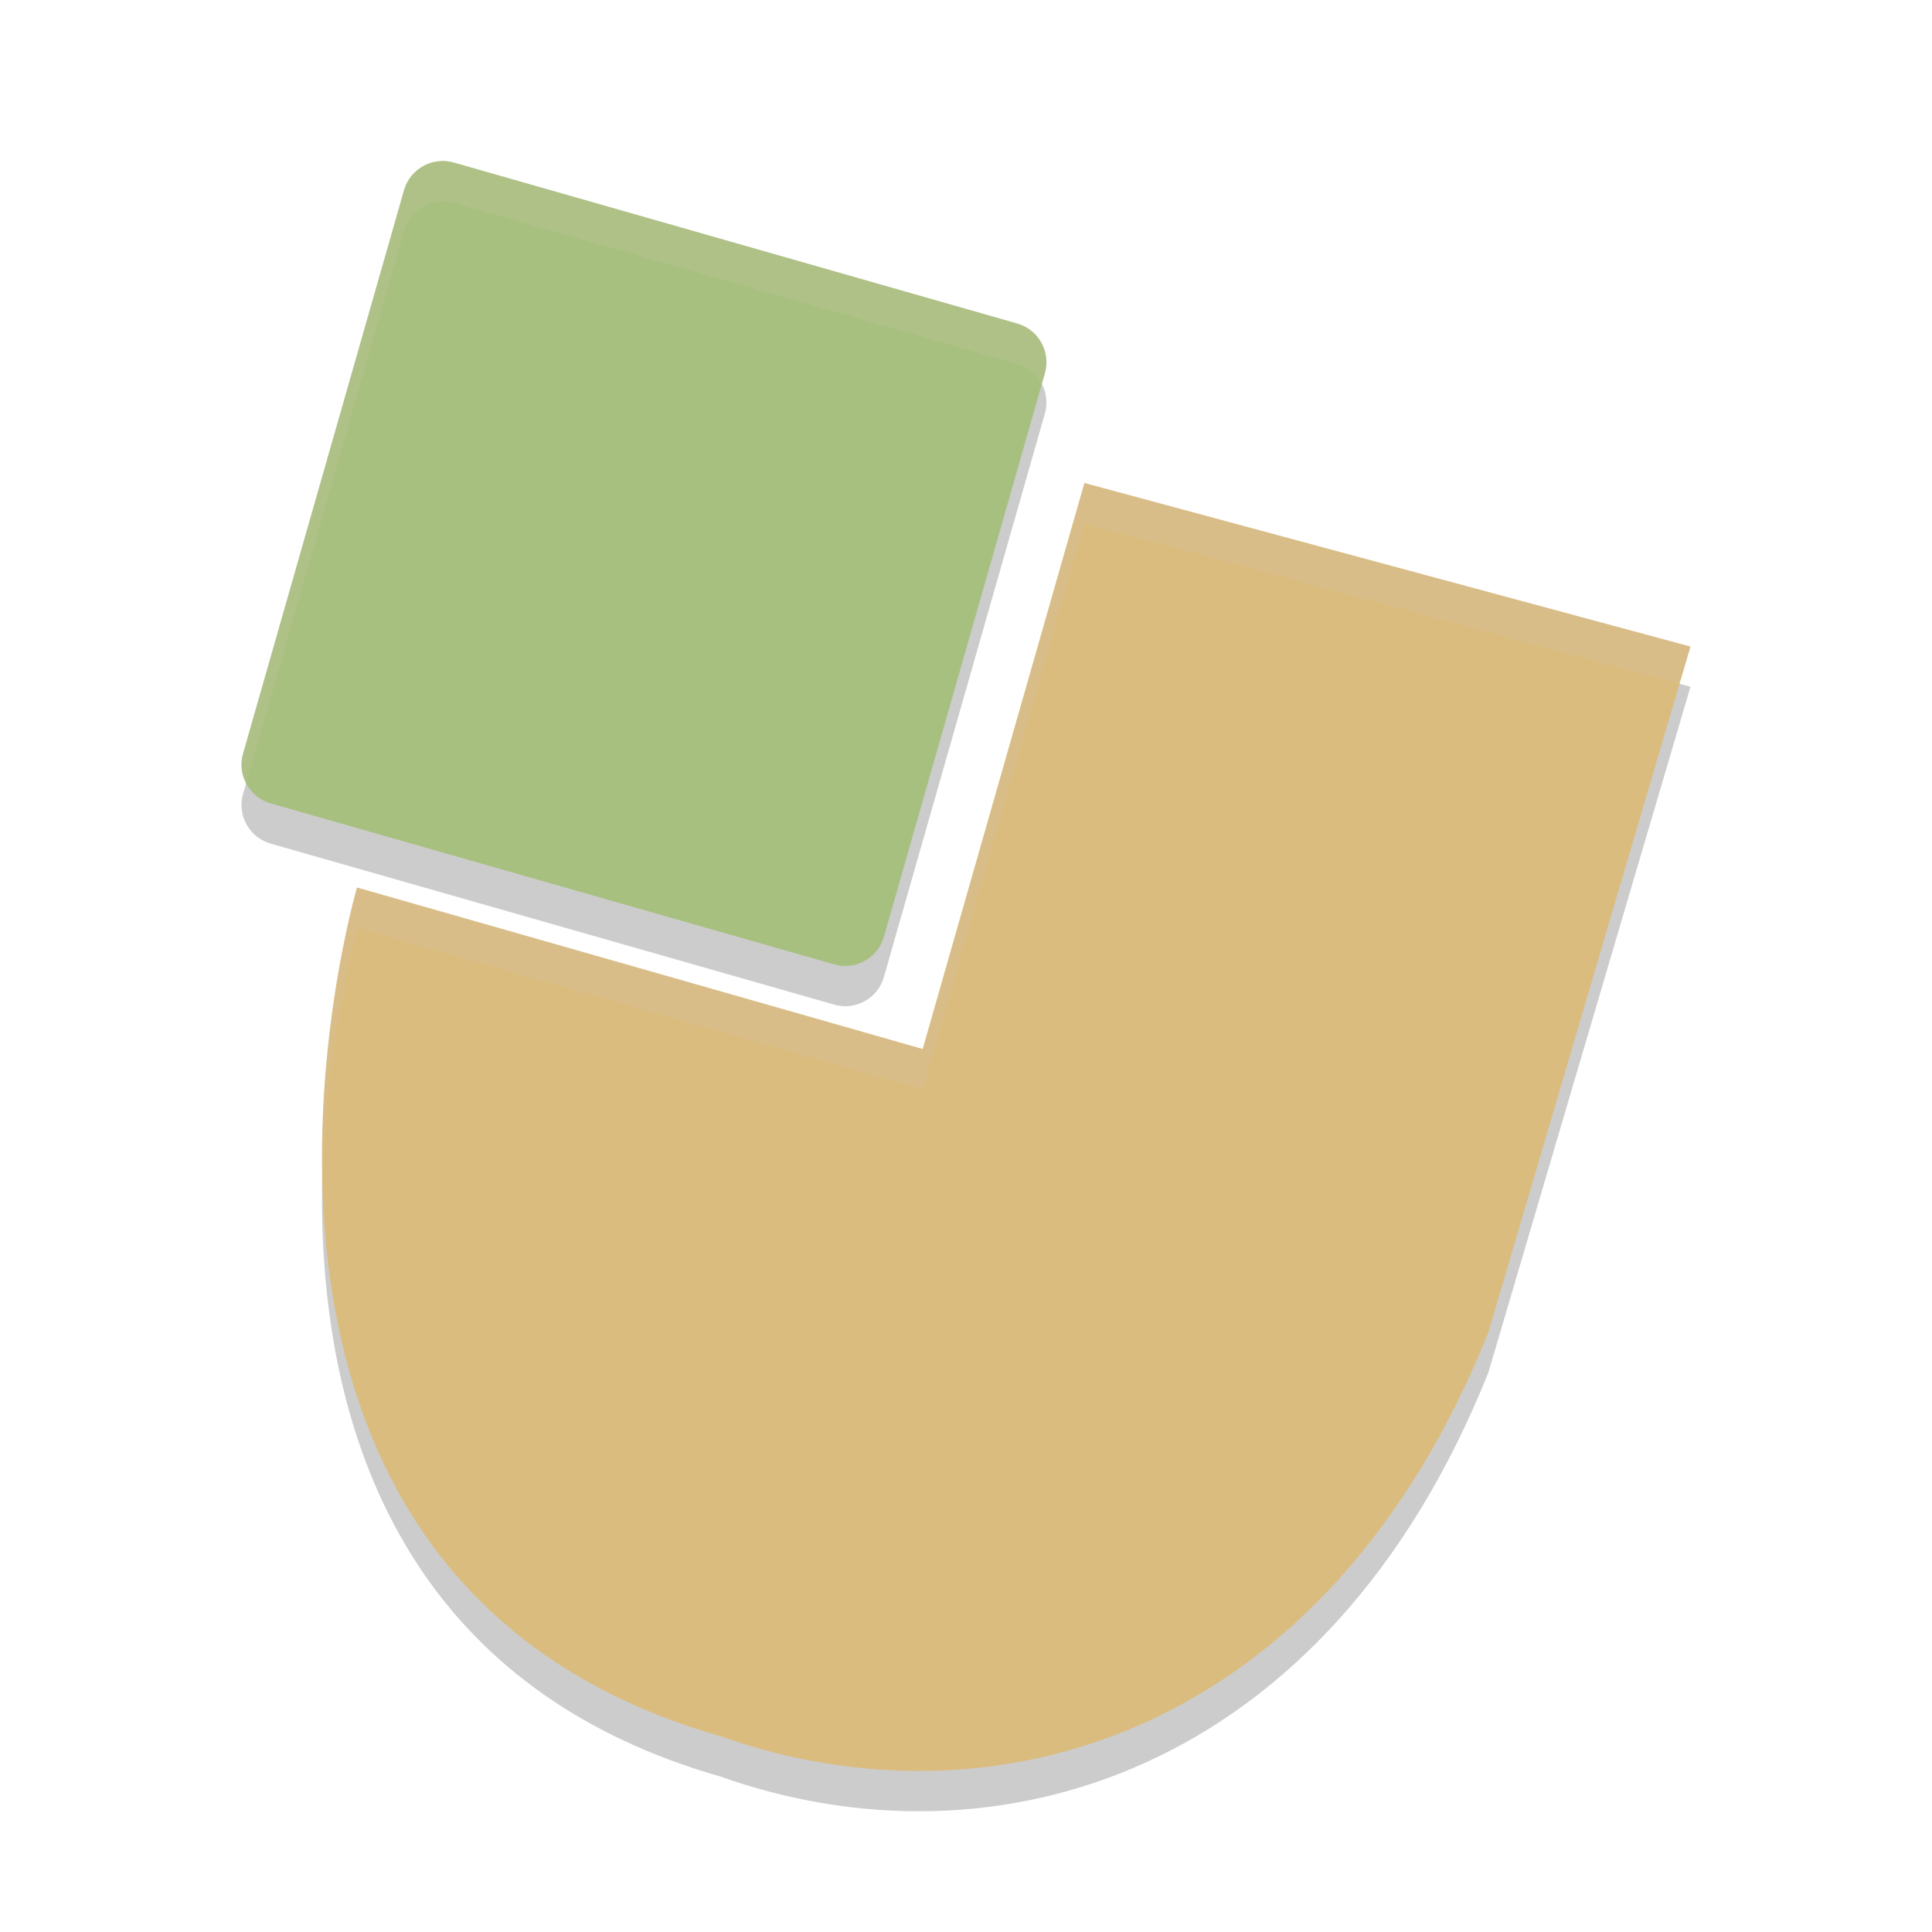 <svg width="24" height="24" version="1.1" xmlns="http://www.w3.org/2000/svg">
 <path d="m5.49 2.5c-0.219 0.005-0.41 0.153-0.471 0.363l-2 7c-0.076 0.265 0.078 0.541 0.344 0.617l7 2c0.265 0.076 0.541-0.077 0.617-0.342l2-7c0.076-0.265-0.077-0.543-0.342-0.619l-7-2c-0.048-0.014-0.098-0.021-0.148-0.02zm7.98 4-2.008 7.031-7.027-2.006s-2.51 8.536 4.518 10.545c3.386 1.201 7.529-9.88e-4 9.537-5.023l2.51-8.516-7.529-2.031z" style="opacity:.2"/>
 <path d="m13.471 6 7.529 2.032-2.51 8.515c-2.008 5.022-6.151 6.224-9.537 5.022-7.027-2.009-4.518-10.544-4.518-10.544l7.027 2.006z" style="fill:#dbbc7f"/>
 <path d="m5.489 2c-0.219 0.005-0.409 0.152-0.47 0.362l-2 7c-0.076 0.265 0.078 0.542 0.343 0.618l7 2c0.265 0.076 0.542-0.077 0.618-0.343l2-7c0.076-0.265-0.078-0.542-0.343-0.618l-7-2c-0.048-0.014-0.098-0.021-0.148-0.02z" style="fill:#a7c080"/>
 <path d="m5.49 2c-0.219 0.005-0.41 0.153-0.471 0.363l-2 7c-0.037 0.128-0.018 0.256 0.039 0.365l1.961-6.865c0.06-0.211 0.252-0.358 0.471-0.363 0.05-9.768e-4 0.1 0.006 0.148 0.02l7 2c0.138 0.04 0.242 0.135 0.303 0.254l0.039-0.135c0.076-0.265-0.077-0.543-0.342-0.619l-7-2c-0.048-0.014-0.098-0.021-0.148-0.02zm7.98 4-2.008 7.031-7.027-2.006s-0.488 1.67-0.428 3.705c0.023-1.799 0.428-3.205 0.428-3.205l7.027 2.006 2.008-7.031 7.393 1.994 0.137-0.463-7.529-2.031z" style="fill:#d3c6aa;opacity:.2"/>
</svg>
